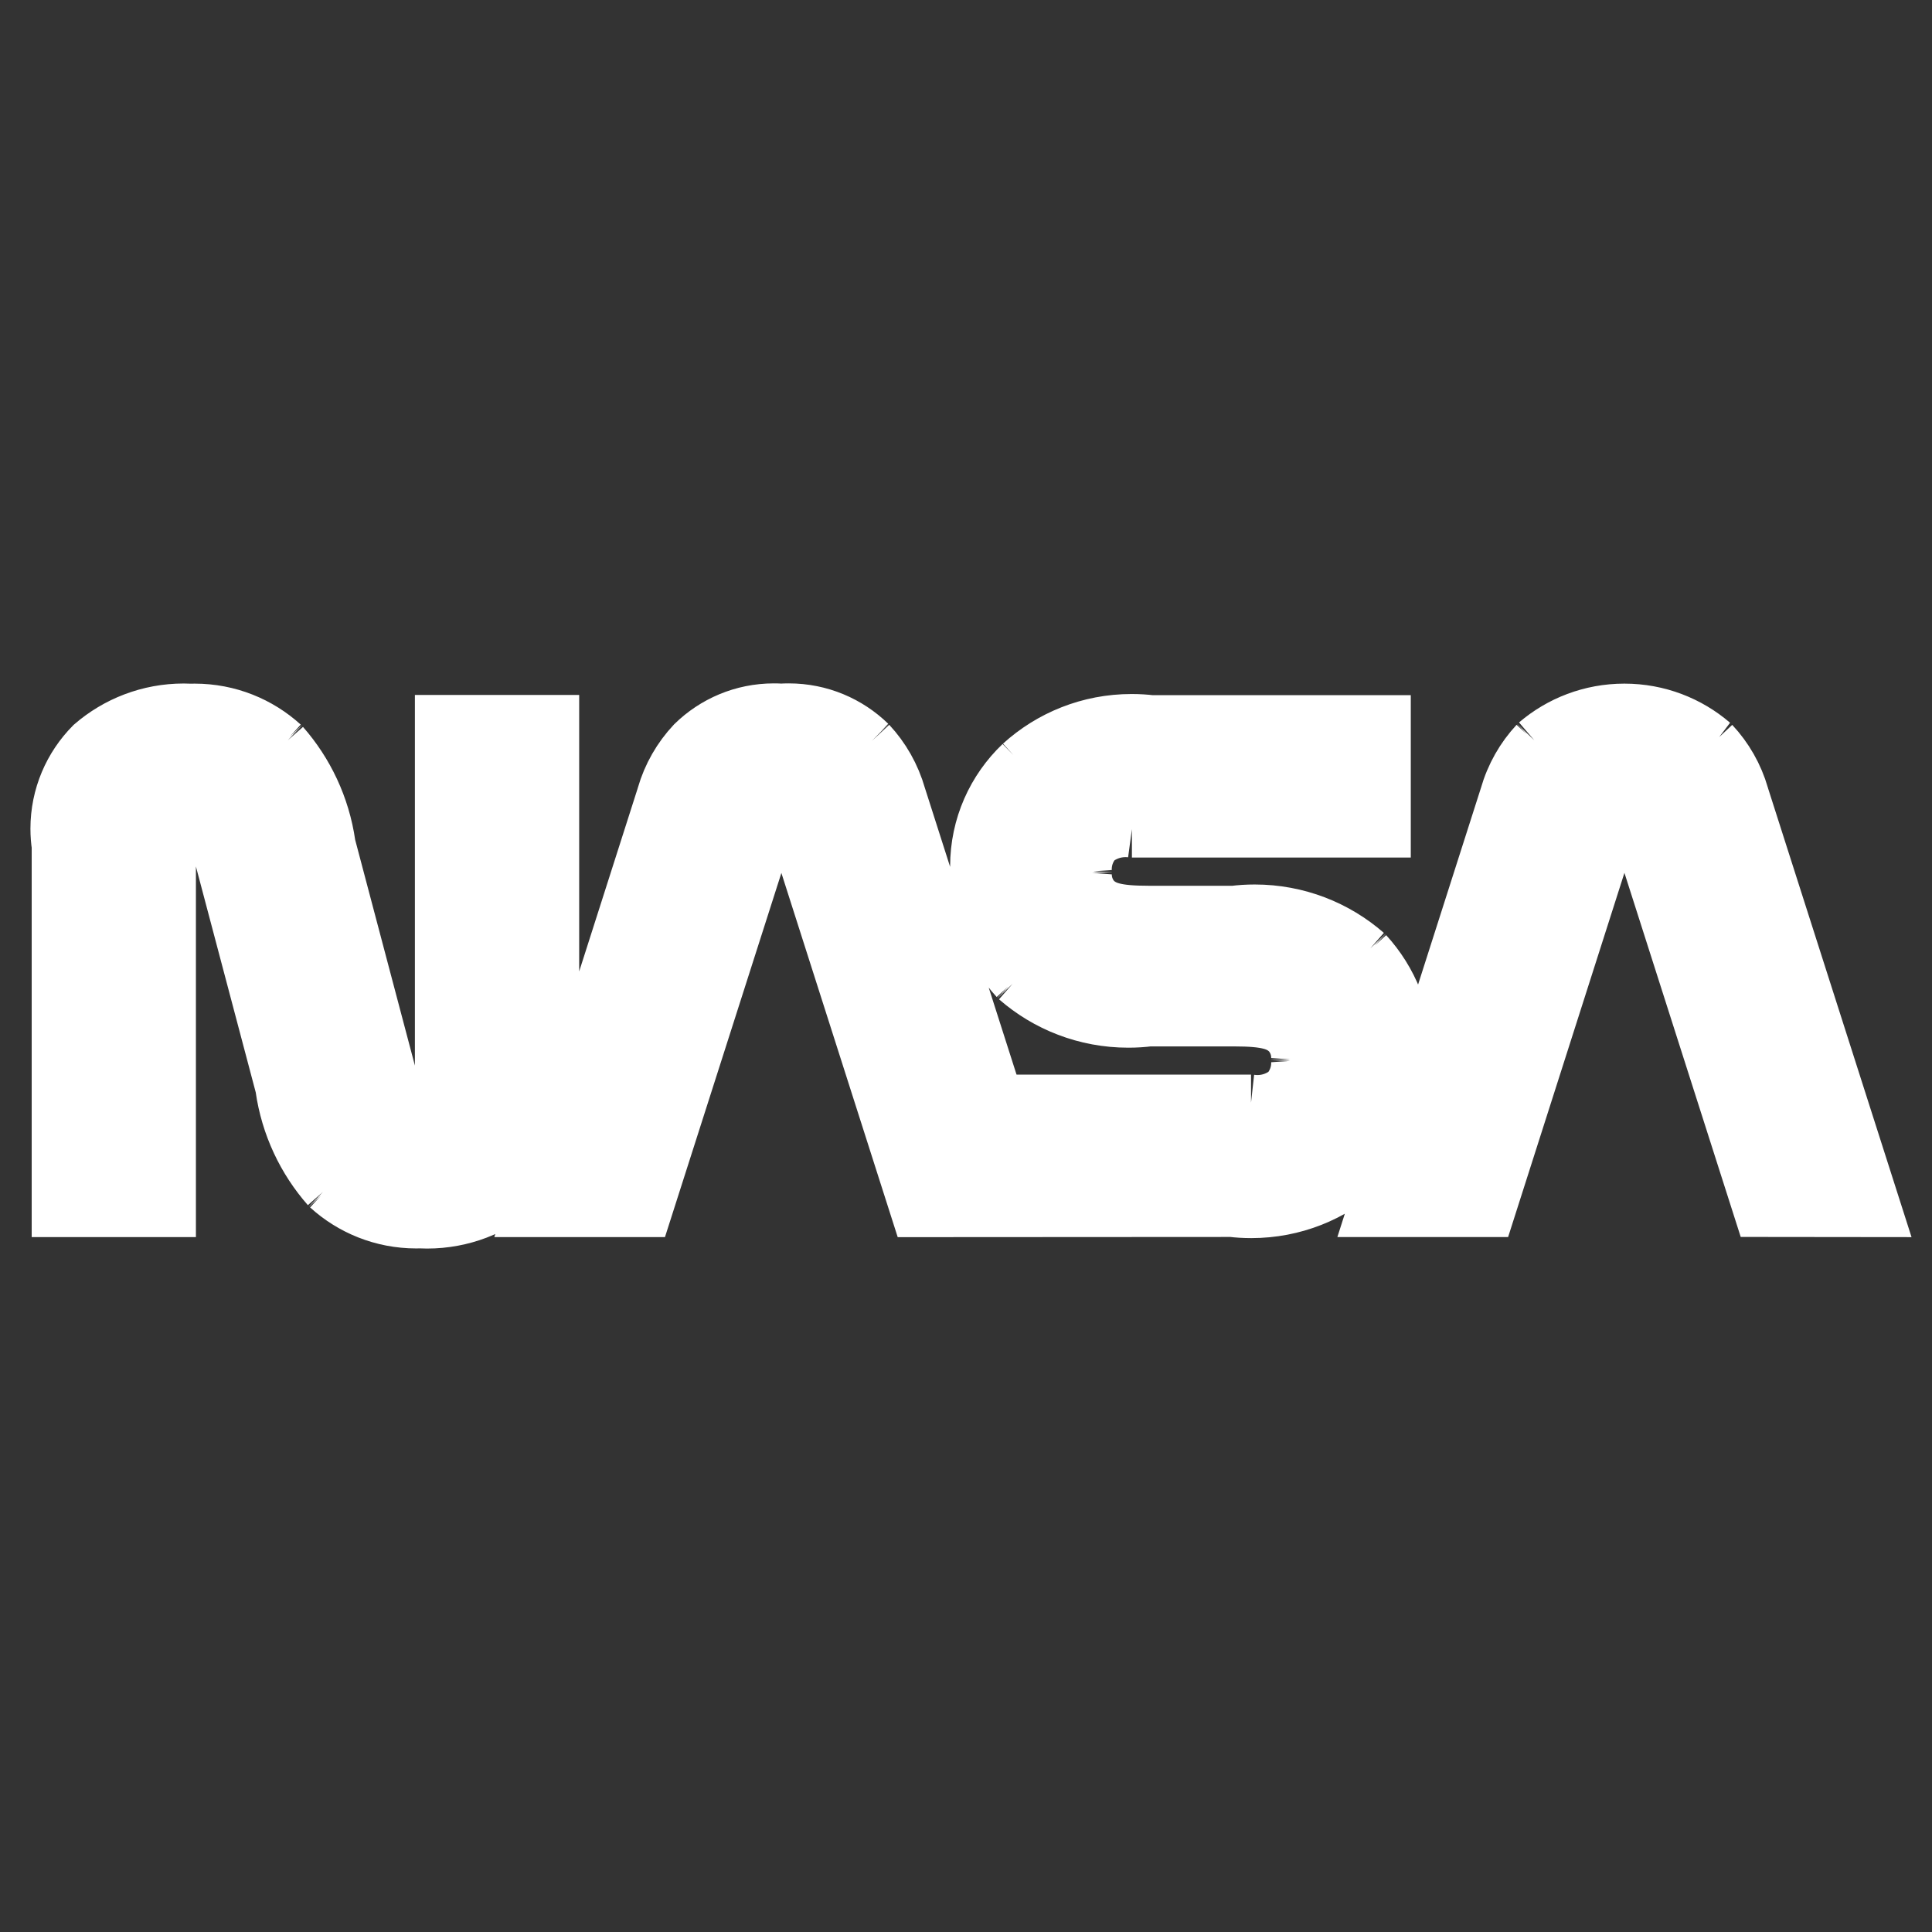 <!DOCTYPE svg PUBLIC "-//W3C//DTD SVG 1.1//EN" "http://www.w3.org/Graphics/SVG/1.1/DTD/svg11.dtd">
<!-- Uploaded to: SVG Repo, www.svgrepo.com, Transformed by: SVG Repo Mixer Tools -->
<svg fill="#ffffff" width="800px" height="800px" viewBox="0 0 32 32" version="1.1" xmlns="http://www.w3.org/2000/svg" stroke="#ffffff">
<rect x="0" y="0" width="32" height="32" fill="#333333" stroke="none"/>
<g id="SVGRepo_bgCarrier" stroke-width="0"/>
<g id="SVGRepo_tracerCarrier" stroke-linecap="round" stroke-linejoin="round"/>
<g id="SVGRepo_iconCarrier"> <title>nasa</title> <path d="M20.406 19.988c0.096 0.012 0.206 0.019 0.319 0.019 0.691 0 1.321-0.262 1.795-0.692l-0.002 0.002c0.44-0.419 0.713-1.009 0.713-1.663 0-0.041-0.001-0.082-0.003-0.123l0 0.006c0-0.018 0.001-0.040 0.001-0.061 0-0.636-0.242-1.215-0.639-1.65l0.002 0.002c-0.481-0.421-1.116-0.678-1.81-0.678-0.118 0-0.234 0.007-0.348 0.022l0.014-0.001h-1.425c-0.544 0-0.761-0.066-0.933-0.235-0.108-0.118-0.175-0.277-0.175-0.451 0-0.014 0-0.028 0.001-0.041l-0 0.002c-0.001-0.014-0.002-0.031-0.002-0.048 0-0.197 0.074-0.377 0.197-0.512l-0.001 0.001c0.143-0.118 0.329-0.19 0.531-0.19 0.038 0 0.074 0.002 0.111 0.007l-0.004-0h4.119v-1.69h-3.805c-0.096-0.012-0.206-0.019-0.319-0.019-0.691 0-1.32 0.262-1.794 0.692l0.002-0.002c-0.44 0.419-0.714 1.010-0.714 1.665 0 0.041 0.001 0.081 0.003 0.122l-0-0.006c-0 0.018-0.001 0.038-0.001 0.059 0 0.636 0.242 1.216 0.639 1.652l-0.002-0.002c0.482 0.421 1.117 0.678 1.812 0.678 0.118 0 0.234-0.007 0.348-0.022l-0.014 0.001h1.424c0.545 0 0.761 0.066 0.933 0.235 0.109 0.118 0.176 0.277 0.176 0.451 0 0.014-0 0.028-0.001 0.042l0-0.002c0.001 0.014 0.001 0.031 0.001 0.047 0 0.197-0.075 0.377-0.198 0.512l0.001-0.001c-0.143 0.118-0.328 0.19-0.53 0.19-0.038 0-0.075-0.003-0.111-0.007l0.004 0h-4.249l-1.63-5.099c-0.095-0.333-0.261-0.619-0.48-0.855l0.001 0.001c-0.335-0.326-0.793-0.527-1.298-0.527-0.043 0-0.086 0.001-0.129 0.004l0.006-0c-0.037-0.003-0.081-0.004-0.124-0.004-0.505 0-0.962 0.202-1.296 0.529l0-0c-0.219 0.234-0.385 0.52-0.477 0.838l-0.004 0.015-2.169 6.789h1.777l1.987-6.215c0.016-0.063 0.042-0.118 0.076-0.166l-0.001 0.002c0.057-0.063 0.14-0.102 0.232-0.102s0.174 0.039 0.231 0.102l0 0c0.033 0.047 0.059 0.102 0.074 0.161l0.001 0.004 1.985 6.215zM29.197 19.988l-1.985-6.215c-0.016-0.063-0.042-0.118-0.076-0.166l0.001 0.002c-0.057-0.063-0.14-0.102-0.232-0.102s-0.174 0.039-0.231 0.102l-0 0c-0.033 0.047-0.059 0.102-0.074 0.161l-0.001 0.004-1.985 6.215h-1.778l2.17-6.789c0.095-0.333 0.261-0.619 0.48-0.855l-0.001 0.001c0.38-0.325 0.877-0.523 1.42-0.523s1.042 0.198 1.424 0.527l-0.003-0.002c0.219 0.234 0.384 0.52 0.476 0.838l0.004 0.015 2.17 6.789zM6.446 17.994c0.094 0.351 0.243 0.487 0.508 0.487 0.275 0 0.418-0.165 0.418-0.487v-5.983h1.721v5.983c0.013 0.084 0.021 0.182 0.021 0.281 0 0.528-0.213 1.006-0.557 1.354l0-0c-0.396 0.342-0.915 0.551-1.483 0.551-0.039 0-0.078-0.001-0.117-0.003l0.005 0c-0.020 0.001-0.044 0.001-0.068 0.001-0.547 0-1.046-0.208-1.421-0.549l0.002 0.002c-0.39-0.443-0.658-1.002-0.746-1.619l-0.002-0.017-1.056-3.988c-0.092-0.351-0.242-0.487-0.507-0.487-0.275 0-0.419 0.165-0.419 0.487v5.983h-1.72v-5.983c-0.013-0.084-0.021-0.182-0.021-0.281 0-0.528 0.213-1.006 0.557-1.354l-0 0c0.396-0.342 0.915-0.551 1.483-0.551 0.039 0 0.078 0.001 0.117 0.003l-0.005-0c0.020-0.001 0.044-0.001 0.068-0.001 0.547 0 1.046 0.208 1.421 0.549l-0.002-0.002c0.389 0.443 0.657 1.002 0.746 1.619l0.002 0.017z"/> </g>
</svg>